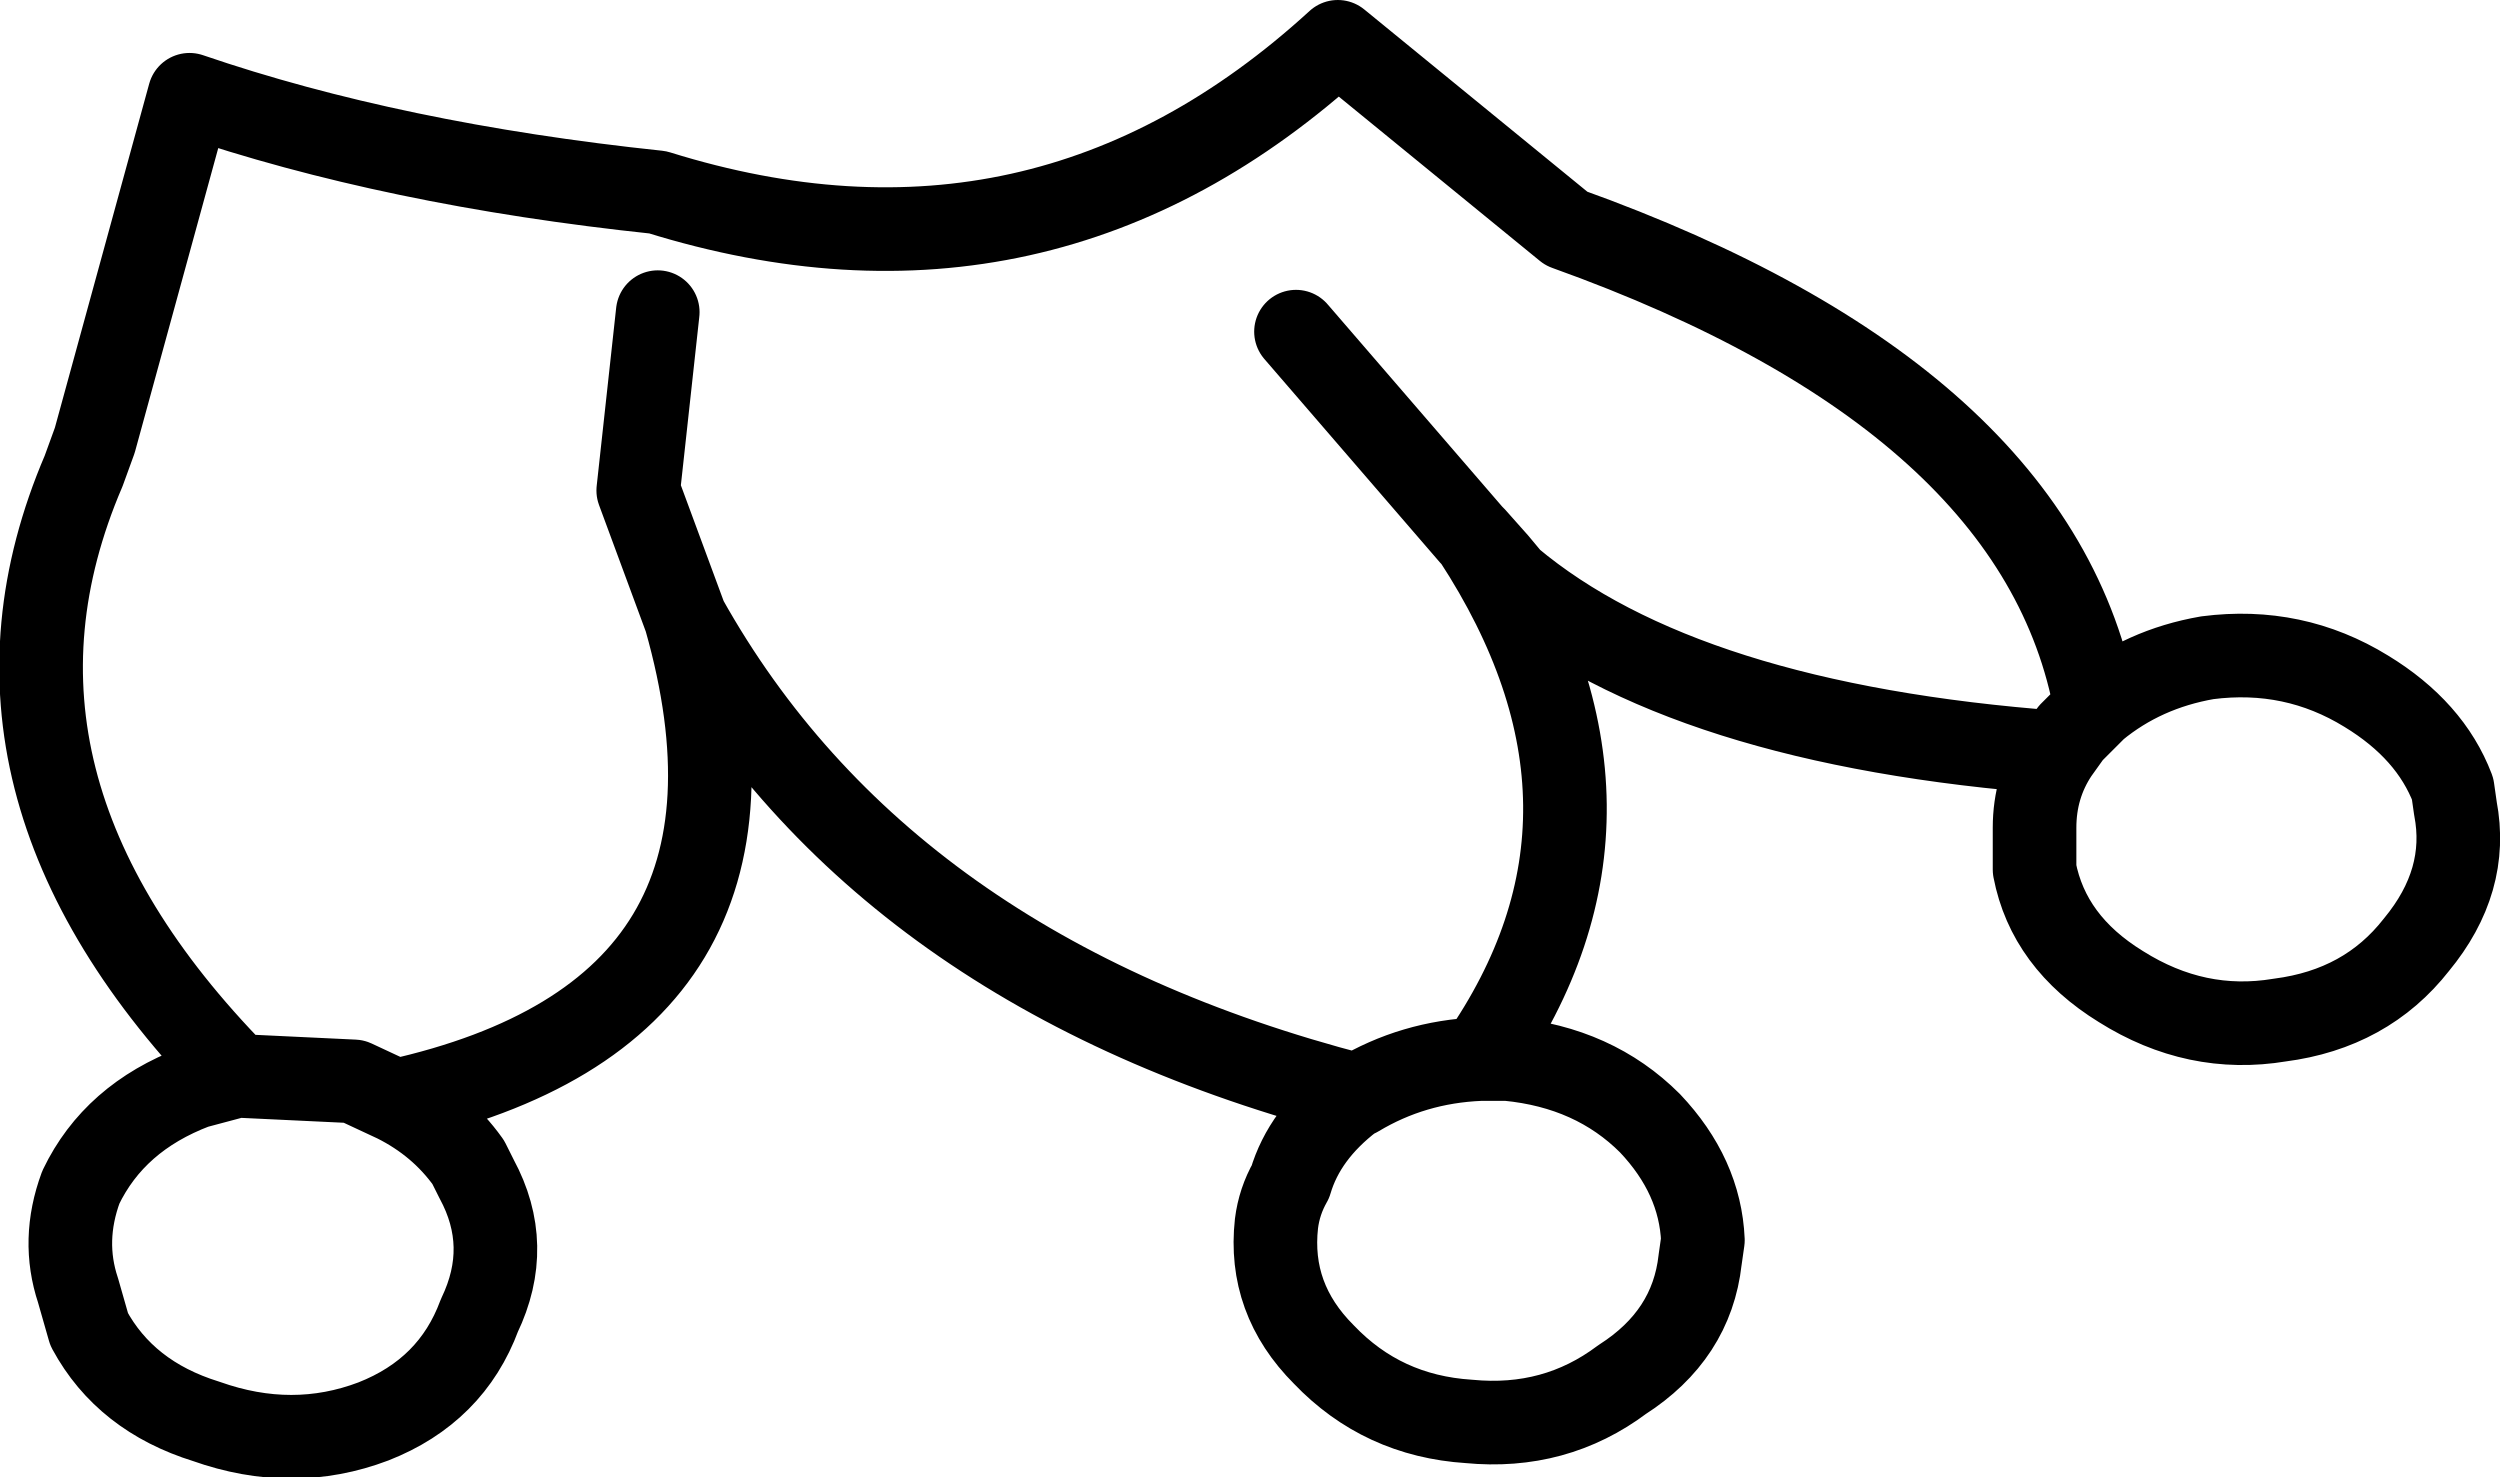<?xml version="1.0" encoding="UTF-8" standalone="no"?>
<svg xmlns:xlink="http://www.w3.org/1999/xlink" height="26.5px" width="44.85px" xmlns="http://www.w3.org/2000/svg">
  <g transform="matrix(1.0, 0.0, 0.0, 1.0, 0.75, 0.75)">
    <path d="M36.85 11.95 Q37.7 11.25 38.85 11.05 40.4 10.85 41.7 11.65 42.85 12.35 43.25 13.4 L43.3 13.75 Q43.55 15.05 42.6 16.2 41.7 17.35 40.15 17.55 38.65 17.8 37.3 16.95 36.0 16.15 35.75 14.85 L35.75 14.1 Q35.75 13.35 36.15 12.75 29.45 12.25 26.35 9.65 L26.1 9.35 25.7 8.9 Q28.9 13.8 25.8 18.25 L26.3 18.25 Q27.85 18.4 28.85 19.4 29.75 20.35 29.8 21.5 L29.75 21.85 Q29.6 23.2 28.35 24.0 27.15 24.9 25.6 24.75 24.05 24.65 23.0 23.55 22.0 22.55 22.15 21.2 22.2 20.8 22.4 20.45 22.65 19.6 23.5 18.95 L23.6 18.9 Q15.1 16.7 11.55 10.35 13.55 17.4 6.35 19.0 7.15 19.4 7.65 20.1 L7.8 20.4 Q8.45 21.6 7.85 22.85 7.35 24.2 5.95 24.75 4.5 25.3 2.95 24.75 1.5 24.3 0.85 23.1 L0.65 22.4 Q0.35 21.5 0.7 20.55 1.3 19.3 2.75 18.75 L3.5 18.55 Q-1.65 13.3 0.75 7.7 L0.95 7.15 2.65 0.95 Q6.3 2.2 11.05 2.7 17.95 4.85 23.25 0.0 L27.35 3.35 Q35.85 6.4 36.85 11.95 L36.4 12.4 36.15 12.75 M25.7 8.9 L25.65 8.85 22.5 5.2 M23.6 18.9 Q24.6 18.3 25.8 18.25 M11.55 10.35 L10.7 8.05 11.05 4.85 M3.5 18.55 L5.6 18.65 6.35 19.0" fill="none" stroke="#000000" stroke-linecap="round" stroke-linejoin="round" stroke-width="1.5"/>
  </g>
</svg>
